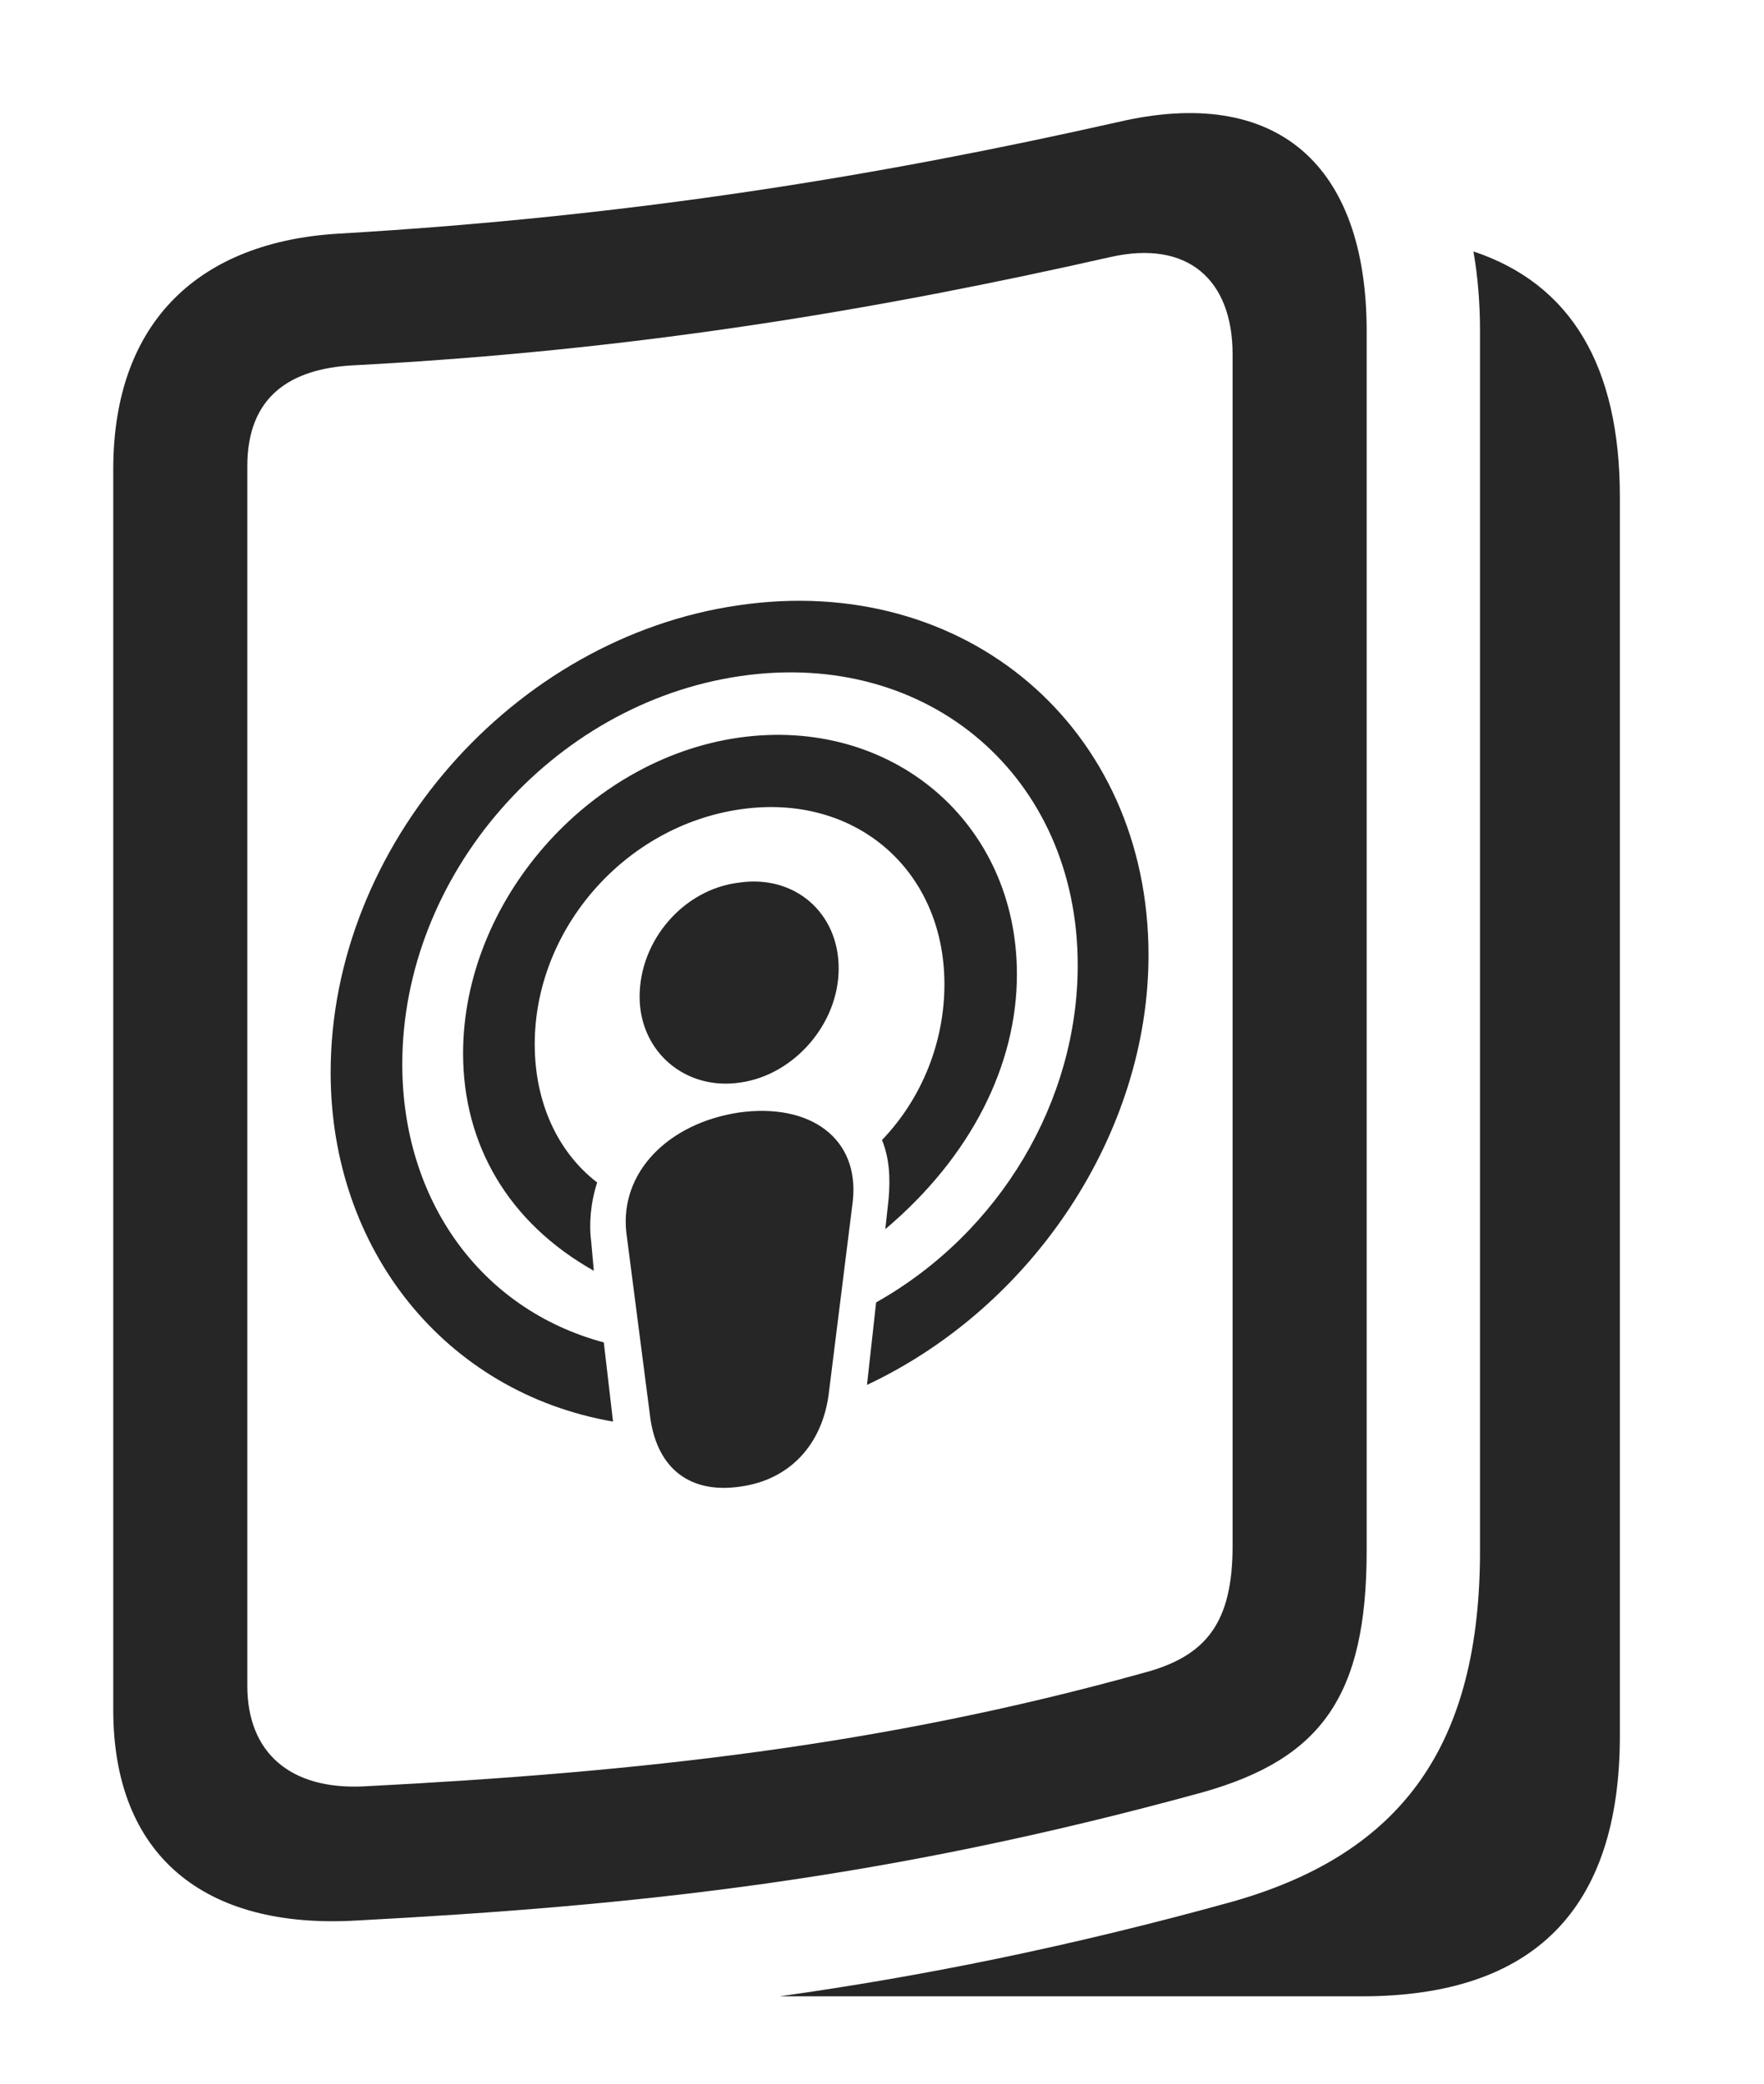 <?xml version="1.0" encoding="UTF-8"?>
<!--Generator: Apple Native CoreSVG 341-->
<!DOCTYPE svg
PUBLIC "-//W3C//DTD SVG 1.1//EN"
       "http://www.w3.org/Graphics/SVG/1.1/DTD/svg11.dtd">
<svg version="1.1" xmlns="http://www.w3.org/2000/svg" xmlns:xlink="http://www.w3.org/1999/xlink" viewBox="0 0 20.684 24.435">
 <g>
  <rect height="24.435" opacity="0" width="20.684" x="0" y="0"/>
  <path d="M18.994 5.826L18.994 20.348C18.994 22.389 17.979 23.404 15.967 23.404L9.142 23.404C10.805 23.171 12.533 22.826 14.463 22.291C16.445 21.724 17.354 20.455 17.354 18.18L17.354 3.883C17.354 3.551 17.328 3.239 17.277 2.948C18.419 3.329 18.994 4.29 18.994 5.826Z" fill="black" fill-opacity="0.85"/>
  <path d="M1.328 20.045C1.328 21.744 2.383 22.623 4.189 22.515C7.471 22.34 10.371 22.037 14.102 21.012C15.488 20.621 16.025 19.889 16.025 18.18L16.025 3.883C16.025 1.939 14.98 0.992 13.105 1.432C10.371 2.047 7.471 2.535 3.955 2.74C2.373 2.838 1.328 3.736 1.328 5.504ZM2.9 19.762L2.9 5.465C2.9 4.644 3.408 4.322 4.141 4.283C7.5 4.107 10.342 3.619 13.018 3.014C13.926 2.808 14.453 3.277 14.453 4.156L14.453 18.121C14.453 19.019 14.15 19.42 13.398 19.615C10.342 20.465 7.5 20.777 4.258 20.943C3.408 20.982 2.9 20.553 2.9 19.762Z" fill="black" fill-opacity="0.85"/>
  <path d="M8.682 17.428C9.258 17.349 9.639 16.939 9.717 16.344L10 14.078C10.078 13.346 9.502 12.926 8.662 13.043C7.832 13.17 7.266 13.746 7.344 14.449L7.627 16.637C7.715 17.223 8.096 17.515 8.682 17.428ZM8.682 12.691C9.307 12.603 9.834 12.008 9.834 11.353C9.834 10.699 9.316 10.25 8.662 10.348C8.018 10.426 7.5 11.021 7.5 11.685C7.5 12.33 8.037 12.789 8.682 12.691ZM3.877 12.574C3.877 14.644 5.215 16.324 7.188 16.666L7.08 15.738C5.625 15.348 4.717 14.059 4.717 12.476C4.717 10.269 6.465 8.248 8.682 7.926C10.898 7.603 12.637 9.117 12.637 11.314C12.637 12.906 11.729 14.449 10.273 15.269L10.166 16.236C12.119 15.318 13.467 13.277 13.467 11.197C13.467 8.531 11.318 6.705 8.662 7.096C6.016 7.476 3.877 9.918 3.877 12.574ZM5.43 12.35C5.43 13.414 5.957 14.332 6.963 14.898L6.934 14.576C6.904 14.351 6.924 14.107 7.002 13.863C6.533 13.502 6.27 12.916 6.27 12.242C6.27 10.894 7.324 9.683 8.682 9.488C10.029 9.293 11.074 10.201 11.074 11.539C11.074 12.203 10.82 12.867 10.342 13.365C10.43 13.58 10.44 13.814 10.42 14.049L10.381 14.41C11.387 13.56 11.924 12.486 11.924 11.422C11.924 9.635 10.449 8.394 8.662 8.648C6.885 8.902 5.43 10.572 5.43 12.35Z" fill="black" fill-opacity="0.85"/>
 </g>
</svg>
